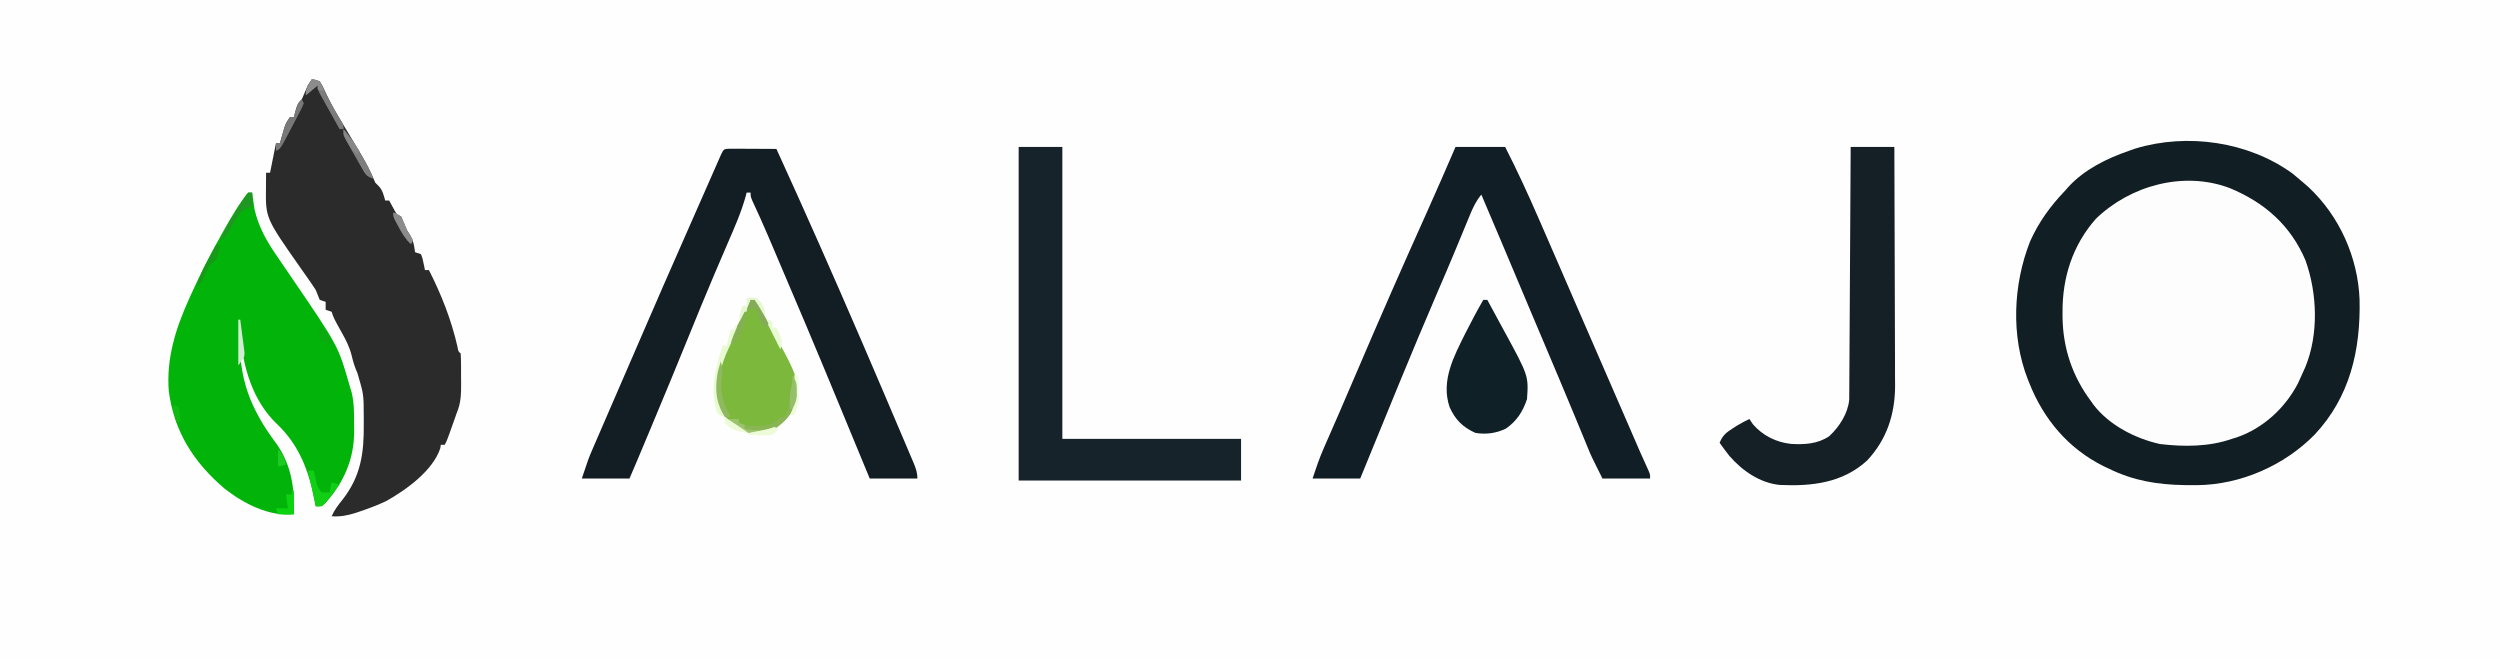 <?xml version="1.0" encoding="UTF-8"?>
<svg version="1.1" xmlns="http://www.w3.org/2000/svg" width="1259" height="332">
<rect width="100%" height="100%" fill="#333333" stroke="none"/>
<path d="M0 0 C415.47 0 830.94 0 1259 0 C1259 109.56 1259 219.12 1259 332 C843.53 332 428.06 332 0 332 C0 222.44 0 112.88 0 0 Z " fill="#FEFEFE" transform="translate(0,0)"/>
<path d="M0 0 C13.347 10.211 22.154 23.652 25.531 40.219 C27.099 52.863 26.964 65.819 23 78 C22.66 79.085 22.319 80.171 21.969 81.289 C16.574 96.853 5.782 108.749 -9 116 C-26.053 122.748 -45.864 123.743 -63 116.781 C-77.422 110.159 -89.173 98.947 -95 84 C-102.329 62.669 -102.346 41.33 -92.875 20.688 C-85.037 6.045 -72.5 -3.423 -57 -9 C-37.2 -14.719 -17.144 -11.044 0 0 Z " fill="#FDFDFD" transform="translate(1139,103)"/>
<path d="M0 0 C1.862 1.507 3.696 3.049 5.5 4.625 C6.37 5.384 7.24 6.144 8.137 6.926 C23.695 21.484 32.979 42.298 33.781 63.535 C34.336 88.969 28.933 112.549 11.147 131.514 C-4.167 147.089 -26.167 156.74 -48.05 156.954 C-49.044 156.949 -50.038 156.943 -51.062 156.938 C-52.11 156.933 -53.157 156.928 -54.235 156.923 C-67.872 156.719 -80.162 154.733 -92.5 148.625 C-93.398 148.206 -94.297 147.787 -95.223 147.355 C-112.852 138.554 -125.305 123.803 -132.5 105.625 C-132.879 104.686 -132.879 104.686 -133.265 103.728 C-141.883 81.752 -140.682 55.89 -132.125 34.125 C-127.626 24.227 -122.004 16.474 -114.5 8.625 C-113.947 7.997 -113.394 7.369 -112.824 6.723 C-104.839 -2.015 -93.55 -7.551 -82.5 -11.375 C-81.391 -11.768 -80.283 -12.161 -79.141 -12.566 C-52.945 -20.497 -22.214 -16.083 0 0 Z M-99.062 22.859 C-110.771 36.143 -115.925 52.462 -115.812 69.938 C-115.808 70.854 -115.803 71.77 -115.798 72.715 C-115.533 88.135 -110.767 102.261 -101.5 114.625 C-101.085 115.217 -100.67 115.808 -100.242 116.418 C-92.355 126.738 -79.195 133.474 -66.754 136.234 C-54.736 137.677 -41.981 137.669 -30.5 133.625 C-29.669 133.37 -28.837 133.115 -27.98 132.852 C-14.709 128.295 -3.538 117.922 2.812 105.562 C3.73 103.593 4.628 101.615 5.5 99.625 C5.818 98.913 6.137 98.202 6.465 97.469 C13.258 80.976 12.505 60.22 6.5 43.625 C-1.06 25.959 -14.177 14.557 -31.621 7.332 C-54.8 -1.391 -81.68 5.995 -99.062 22.859 Z " fill="#111E24" transform="translate(1154.5,87.375)"/>
<path d="M0 0 C1.82 0.16 1.82 0.16 4 1 C5.492 3.371 5.492 3.371 6.875 6.438 C9.52 12.235 12.686 17.57 16 23 C18.239 26.723 20.464 30.455 22.688 34.188 C23.539 35.606 23.539 35.606 24.408 37.053 C27.317 41.946 29.835 46.741 32 52 C32.516 52.516 33.031 53.031 33.562 53.562 C35.691 55.691 36.179 58.157 37 61 C37.66 61 38.32 61 39 61 C40.465 63.686 40.465 63.686 41.93 66.371 C42.914 68.166 42.914 68.166 45 69 C45.758 70.713 46.51 72.43 47.207 74.168 C48.023 76.183 48.023 76.183 49.625 78.562 C51.215 81.38 51.629 83.807 52 87 C53.485 87.495 53.485 87.495 55 88 C55.73 89.848 55.73 89.848 56.188 92.062 C56.346 92.796 56.505 93.529 56.668 94.285 C56.832 95.134 56.832 95.134 57 96 C57.66 96 58.32 96 59 96 C65.319 108.42 70.326 121.146 73.422 134.77 C73.788 136.957 73.788 136.957 75 138 C75.254 141.889 75.185 145.791 75.188 149.688 C75.2 150.777 75.212 151.867 75.225 152.99 C75.235 158.409 75.162 162.948 73 168 C72.379 169.771 72.379 169.771 71.746 171.578 C71.314 172.79 70.882 174.002 70.438 175.25 C70.003 176.472 69.569 177.694 69.121 178.953 C68 182 68 182 67 184 C66.34 184 65.68 184 65 184 C64.918 184.552 64.835 185.103 64.75 185.672 C61.107 196.981 47.468 206.759 37.527 212.324 C33.309 214.328 29.044 215.937 24.625 217.438 C23.864 217.697 23.103 217.956 22.319 218.223 C18.084 219.58 14.502 220.293 10 220 C11.413 216.895 13.135 214.492 15.312 211.875 C24.762 199.847 26.344 188.291 26.188 173.312 C26.187 172.128 26.186 170.944 26.186 169.725 C26.164 158.62 26.164 158.62 23.062 148.062 C21.748 145.068 20.858 142.381 20.125 139.172 C19.069 134.764 17.163 131.11 14.938 127.188 C11.095 120.284 11.095 120.284 10 117 C9.01 116.67 8.02 116.34 7 116 C7 114.68 7 113.36 7 112 C5.515 111.505 5.515 111.505 4 111 C3.295 109.349 2.636 107.679 2 106 C0.714 104.01 -0.625 102.055 -2 100.125 C-2.808 98.975 -3.615 97.824 -4.422 96.672 C-4.843 96.073 -5.264 95.474 -5.697 94.857 C-23.236 69.851 -23.236 69.851 -23.062 54.75 C-23.058 54.005 -23.053 53.26 -23.049 52.492 C-23.037 50.661 -23.019 48.831 -23 47 C-22.34 47 -21.68 47 -21 47 C-20.785 45.927 -20.785 45.927 -20.566 44.832 C-19.711 40.555 -18.855 36.277 -18 32 C-17.34 32 -16.68 32 -16 32 C-15.807 31.313 -15.613 30.626 -15.414 29.918 C-15.154 29.017 -14.893 28.116 -14.625 27.188 C-14.37 26.294 -14.115 25.401 -13.852 24.48 C-13 22 -13 22 -11 19 C-10.34 19 -9.68 19 -9 19 C-8.711 17.886 -8.422 16.773 -8.125 15.625 C-7 12 -7 12 -5 10 C-3.985 7.673 -2.985 5.34 -2 3 C-1.34 2.01 -0.68 1.02 0 0 Z " fill="#2C2B2B" transform="translate(157,40)"/>
<path d="M0 0 C0.66 0 1.32 0 2 0 C2.147 1.125 2.147 1.125 2.297 2.273 C2.446 3.297 2.596 4.32 2.75 5.375 C2.889 6.373 3.028 7.37 3.172 8.398 C5.227 17.338 9.316 24.518 14.5 32 C15.115 32.906 15.73 33.813 16.364 34.747 C18.235 37.503 20.117 40.252 22 43 C45.339 77.205 45.339 77.205 51 97 C51.351 98.164 51.701 99.328 52.062 100.527 C53.392 105.94 53.33 111.329 53.312 116.875 C53.329 117.9 53.345 118.925 53.361 119.98 C53.37 134.194 48.252 145.83 38.867 156.383 C37 158 37 158 34 158 C33.841 157.14 33.683 156.28 33.52 155.395 C30.543 140.312 25.851 127.324 14.438 116.5 C2.254 104.816 -2.45 88.276 -4 72 C-5.105 93.372 1.408 109.455 14.176 126.387 C21.873 137.414 23.406 148.869 23 162 C10.513 163.249 -2.402 156.558 -12 149 C-27.465 135.781 -37.296 120.406 -40 100 C-41.278 83.637 -36.646 68.776 -30 54 C-29.657 53.232 -29.315 52.465 -28.961 51.674 C-24.208 41.13 -18.98 30.894 -13.312 20.812 C-12.79 19.881 -12.268 18.95 -11.73 17.99 C-8.196 11.804 -4.569 5.488 0 0 Z " fill="#02B309" transform="translate(125,97)"/>
<path d="M0 0 C1.084 0.005 2.168 0.01 3.285 0.016 C4.455 0.019 5.625 0.022 6.83 0.026 C8.062 0.034 9.293 0.042 10.562 0.051 C12.416 0.058 12.416 0.058 14.306 0.065 C17.371 0.077 20.435 0.093 23.5 0.114 C38.215 32.281 52.501 64.628 66.5 97.114 C67.227 98.8 67.227 98.8 67.969 100.521 C71.198 108.01 74.408 115.507 77.604 123.011 C78.595 125.337 79.588 127.663 80.581 129.989 C82.442 134.35 84.297 138.714 86.147 143.079 C86.879 144.803 87.613 146.527 88.349 148.249 C89.378 150.662 90.401 153.077 91.422 155.492 C91.733 156.219 92.045 156.946 92.367 157.695 C93.614 160.664 94.5 162.859 94.5 166.114 C86.58 166.114 78.66 166.114 70.5 166.114 C69.282 163.17 68.063 160.226 66.845 157.281 C65.762 154.663 64.678 152.044 63.594 149.426 C60.957 143.057 58.323 136.687 55.699 130.313 C44.22 102.45 32.478 74.694 20.625 46.989 C20.168 45.919 19.711 44.85 19.24 43.748 C16.724 37.885 14.123 32.074 11.413 26.298 C10.5 24.114 10.5 24.114 10.5 22.114 C9.84 22.114 9.18 22.114 8.5 22.114 C8.371 22.628 8.242 23.143 8.109 23.673 C5.85 31.915 2.428 39.619 -0.961 47.443 C-2.886 51.891 -4.791 56.348 -6.696 60.805 C-7.291 62.198 -7.291 62.198 -7.899 63.62 C-12.186 73.678 -16.318 83.798 -20.438 93.926 C-26.693 109.293 -33.023 124.625 -39.438 139.926 C-40.019 141.312 -40.019 141.312 -40.612 142.727 C-42.337 146.842 -44.063 150.956 -45.793 155.07 C-46.052 155.685 -46.311 156.301 -46.577 156.935 C-47.875 159.999 -49.19 163.055 -50.5 166.114 C-58.42 166.114 -66.34 166.114 -74.5 166.114 C-71.125 155.988 -71.125 155.988 -69.039 151.164 C-68.575 150.085 -68.11 149.005 -67.631 147.893 C-67.134 146.749 -66.637 145.605 -66.125 144.426 C-65.594 143.195 -65.062 141.964 -64.531 140.732 C-63.138 137.503 -61.739 134.276 -60.34 131.05 C-59.251 128.538 -58.164 126.025 -57.077 123.513 C-54.38 117.277 -51.677 111.044 -48.972 104.812 C-47.037 100.353 -45.106 95.892 -43.176 91.43 C-36.922 76.97 -30.631 62.527 -24.266 48.116 C-22.482 44.075 -20.704 40.031 -18.926 35.987 C-17.182 32.024 -15.436 28.061 -13.69 24.099 C-12.815 22.112 -11.94 20.124 -11.067 18.136 C-9.836 15.336 -8.602 12.537 -7.367 9.739 C-6.804 8.454 -6.804 8.454 -6.229 7.144 C-5.884 6.363 -5.539 5.582 -5.183 4.778 C-4.73 3.748 -4.73 3.748 -4.268 2.698 C-3.052 0.188 -2.928 0.133 0 0 Z " fill="#121E24" transform="translate(367.5,74.886)"/>
<path d="M0 0 C8.25 0 16.5 0 25 0 C30.98 11.716 36.446 23.564 41.688 35.625 C42.483 37.448 43.279 39.271 44.076 41.093 C46.39 46.393 48.696 51.696 51 57 C51.311 57.716 51.623 58.433 51.943 59.171 C54.855 65.874 57.76 72.581 60.66 79.289 C64.587 88.368 68.545 97.434 72.5 106.5 C78.317 119.833 84.118 133.173 89.891 146.525 C90.377 147.649 90.863 148.772 91.363 149.93 C92.037 151.49 92.037 151.49 92.725 153.081 C94.22 156.504 95.761 159.905 97.325 163.297 C98 165 98 165 98 167 C90.08 167 82.16 167 74 167 C68.378 155.756 68.378 155.756 66.781 151.863 C66.23 150.528 66.23 150.528 65.667 149.166 C65.282 148.225 64.897 147.283 64.5 146.312 C63.62 144.182 62.74 142.052 61.859 139.922 C61.396 138.798 60.933 137.675 60.455 136.518 C57.907 130.357 55.329 124.21 52.75 118.062 C52.479 117.416 52.208 116.769 51.928 116.103 C47.358 105.202 42.747 94.318 38.124 83.439 C33.192 71.832 28.3 60.21 23.438 48.574 C20.003 40.363 16.519 32.175 13 24 C10.375 27.183 8.852 30.38 7.285 34.188 C7.034 34.793 6.783 35.398 6.524 36.022 C5.982 37.328 5.443 38.636 4.906 39.944 C3.455 43.48 1.986 47.009 0.52 50.539 C0.221 51.258 -0.077 51.978 -0.384 52.719 C-3.113 59.297 -5.925 65.838 -8.75 72.375 C-22.252 103.738 -35.064 135.4 -48 167 C-55.92 167 -63.84 167 -72 167 C-70.235 161.705 -68.605 156.831 -66.391 151.789 C-65.892 150.646 -65.392 149.503 -64.878 148.325 C-64.482 147.425 -64.482 147.425 -64.078 146.506 C-62.616 143.183 -61.166 139.855 -59.715 136.527 C-59.257 135.48 -59.257 135.48 -58.79 134.411 C-55.732 127.404 -52.731 120.372 -49.731 113.339 C-38.237 86.411 -26.458 59.604 -14.438 32.906 C-9.525 21.98 -4.753 10.996 0 0 Z " fill="#121E25" transform="translate(733,74)"/>
<path d="M0 0 C7.26 0 14.52 0 22 0 C22 48.51 22 97.02 22 147 C51.7 147 81.4 147 112 147 C112 153.93 112 160.86 112 168 C75.04 168 38.08 168 0 168 C0 112.56 0 57.12 0 0 Z " fill="#17232A" transform="translate(513,74)"/>
<path d="M0 0 C7.26 0 14.52 0 22 0 C22.07 16.76 22.123 33.52 22.155 50.28 C22.171 58.063 22.192 65.845 22.226 73.628 C22.256 80.416 22.276 87.203 22.282 93.991 C22.286 97.581 22.295 101.171 22.317 104.761 C22.342 108.78 22.342 112.799 22.341 116.818 C22.351 117.994 22.362 119.17 22.373 120.381 C22.32 134.685 18.134 147.428 8.234 157.961 C-4.122 169.237 -19.579 170.939 -35.589 170.222 C-45.628 169.297 -54.665 163.033 -61.109 155.551 C-62.796 153.402 -64.426 151.232 -66 149 C-64.559 145.421 -62.857 143.926 -59.625 141.875 C-58.854 141.377 -58.083 140.88 -57.289 140.367 C-55.231 139.138 -53.161 138.036 -51 137 C-50.422 137.866 -49.845 138.732 -49.25 139.625 C-44.349 145.359 -37.454 148.777 -29.977 149.551 C-23.157 149.925 -16.659 149.602 -10.832 145.691 C-5.754 141.003 -1.429 134.333 -0.738 127.355 C-0.73 125.923 -0.73 125.923 -0.722 124.463 C-0.71 123.363 -0.699 122.262 -0.688 121.128 C-0.686 119.93 -0.683 118.733 -0.681 117.499 C-0.671 116.23 -0.661 114.961 -0.651 113.654 C-0.623 110.184 -0.608 106.713 -0.595 103.242 C-0.58 99.612 -0.553 95.982 -0.527 92.352 C-0.48 85.481 -0.444 78.611 -0.411 71.74 C-0.372 63.917 -0.323 56.093 -0.273 48.27 C-0.169 32.18 -0.08 16.09 0 0 Z " fill="#152026" transform="translate(932,74)"/>
<path d="M0 0 C0.66 0 1.32 0 2 0 C4.07 3.801 6.133 7.605 8.189 11.414 C8.887 12.704 9.587 13.994 10.29 15.283 C22.809 38.268 22.809 38.268 22 50 C19.903 56.29 16.886 60.958 11.438 64.812 C6.523 67.207 1.395 67.896 -4 67 C-10.421 64.128 -14.131 60.337 -17 54 C-21.454 40.638 -14.815 28.475 -9 16.75 C-6.137 11.091 -3.173 5.492 0 0 Z " fill="#102027" transform="translate(747,151)"/>
<path d="M0 0 C0.66 0 1.32 0 2 0 C24.291 38.584 24.291 38.584 23 51 C21.186 57.217 17.332 61.461 12 65 C7.586 67.023 3.825 67.572 -1 67 C-6.457 64.762 -10.795 62.055 -14 57 C-14.578 56.154 -15.155 55.309 -15.75 54.438 C-19.663 43.678 -15.903 32.539 -11.453 22.515 C-9.767 19.045 -8.026 15.612 -6.25 12.188 C-5.641 10.995 -5.033 9.801 -4.426 8.607 C-2.96 5.733 -1.484 2.865 0 0 Z " fill="#7CB83B" transform="translate(378,151)"/>
<path d="M0 0 C2.861 4.291 2.591 7.965 2 13 C0.175 19.217 -3.663 23.457 -9 27 C-13.414 29.023 -17.175 29.572 -22 29 C-30.312 25.376 -30.312 25.376 -32 22 C-30.35 22 -28.7 22 -27 22 C-27 22.66 -27 23.32 -27 24 C-21.834 25.722 -15.037 26.325 -9.949 24.105 C-8.197 22.909 -8.197 22.909 -6 21 C-5.34 21 -4.68 21 -4 21 C-2.375 18.105 -1.703 15.801 -1.438 12.5 C-1.248 10.245 -1.042 8.161 -0.473 5.969 C0.156 3.689 0.156 3.689 0 0 Z " fill="#89B554" transform="translate(399,189)"/>
<path d="M0 0 C0.99 0 1.98 0 3 0 C3.456 1.986 3.911 3.971 4.367 5.957 C4.98 8.277 4.98 8.277 7 11 C8.32 11 9.64 11 11 11 C11.33 9.35 11.66 7.7 12 6 C13.32 6.33 14.64 6.66 16 7 C14.574 8.842 13.134 10.673 11.688 12.5 C10.887 13.521 10.086 14.542 9.262 15.594 C8.515 16.388 7.769 17.182 7 18 C6.01 18 5.02 18 4 18 C3.795 17.036 3.59 16.072 3.379 15.078 C2.975 13.183 2.975 13.183 2.562 11.25 C2.162 9.371 2.162 9.371 1.754 7.453 C1.208 4.954 0.644 2.474 0 0 Z " fill="#11CF15" transform="translate(155,237)"/>
<path d="M0 0 C0.66 0.33 1.32 0.66 2 1 C1.446 2.134 0.891 3.269 0.32 4.438 C-0.412 5.958 -1.144 7.479 -1.875 9 C-2.24 9.744 -2.605 10.488 -2.98 11.254 C-7.158 19.989 -8.944 28.262 -8 38 C-6.67 41.505 -6.67 41.505 -5 44 C-5 44.66 -5 45.32 -5 46 C-8 45 -8 45 -9.164 42.902 C-12.339 31.88 -9.675 20.501 -6 10 C-5.34 10 -4.68 10 -4 10 C-3.856 9.422 -3.711 8.845 -3.562 8.25 C-3.042 6.167 -2.521 4.083 -2 2 C-1.34 2 -0.68 2 0 2 C0 1.34 0 0.68 0 0 Z " fill="#E8FAD1" transform="translate(370,164)"/>
<path d="M0 0 C1.82 0.16 1.82 0.16 4 1 C5.492 3.371 5.492 3.371 6.875 6.438 C9.261 11.532 11.898 16.284 14.898 21.039 C16 23 16 23 16 25 C15.34 25 14.68 25 14 25 C12.16 21.712 10.329 18.419 8.5 15.125 C7.975 14.188 7.451 13.251 6.91 12.285 C6.414 11.389 5.918 10.493 5.406 9.57 C4.715 8.329 4.715 8.329 4.01 7.063 C3 5 3 5 3 3 C0.03 5.475 0.03 5.475 -3 8 C-3 4.424 -1.912 2.947 0 0 Z " fill="#7D7C7C" transform="translate(157,40)"/>
<path d="M0 0 C0.66 0 1.32 0 2 0 C2 2.31 2 4.62 2 7 C1.239 7.241 0.479 7.482 -0.305 7.73 C-3.419 9.197 -4.342 10.414 -6.125 13.312 C-6.628 14.113 -7.13 14.914 -7.648 15.738 C-8.693 17.486 -9.724 19.241 -10.75 21 C-12 23 -12 23 -14 24 C-12.738 20.655 -11.306 17.653 -9.434 14.609 C-8.948 13.818 -8.463 13.026 -7.963 12.211 C-7.46 11.399 -6.956 10.587 -6.438 9.75 C-5.93 8.922 -5.423 8.095 -4.9 7.242 C-1.151 1.151 -1.151 1.151 0 0 Z " fill="#219723" transform="translate(125,97)"/>
<path d="M0 0 C3.324 3.947 5.999 8.079 8.625 12.5 C9.019 13.151 9.414 13.802 9.82 14.473 C11.869 17.899 13.649 21.224 15 25 C11.285 23.762 10.98 22.747 9.082 19.414 C8.55 18.483 8.019 17.553 7.471 16.594 C6.923 15.614 6.376 14.634 5.812 13.625 C4.974 12.167 4.974 12.167 4.119 10.68 C0 3.397 0 3.397 0 0 Z " fill="#7E7E7E" transform="translate(173,65)"/>
<path d="M0 0 C0.926 3.016 0.985 5.208 0.5 8.312 C-0.439 15.972 1.309 21.39 5 28 C4.01 28 3.02 28 2 28 C-2.545 20.614 -3.08 13.97 -1.539 5.453 C-1.09 3.619 -0.555 1.805 0 0 Z " fill="#8FB95F" transform="translate(363,182)"/>
<path d="M0 0 C0.33 0.66 0.66 1.32 1 2 C0.044 4.323 0.044 4.323 -1.457 7.191 C-1.993 8.218 -2.528 9.245 -3.08 10.303 C-3.652 11.378 -4.223 12.454 -4.812 13.562 C-5.373 14.642 -5.933 15.722 -6.51 16.834 C-10.736 24.868 -10.736 24.868 -13 26 C-13 24.68 -13 23.36 -13 22 C-12.34 22 -11.68 22 -11 22 C-10.807 21.313 -10.613 20.626 -10.414 19.918 C-10.154 19.017 -9.893 18.116 -9.625 17.188 C-9.37 16.294 -9.115 15.401 -8.852 14.48 C-8 12 -8 12 -6 9 C-5.34 9 -4.68 9 -4 9 C-3.711 7.886 -3.422 6.772 -3.125 5.625 C-2 2 -2 2 0 0 Z " fill="#797878" transform="translate(152,50)"/>
<path d="M0 0 C0.33 0 0.66 0 1 0 C1 3.96 1 7.92 1 12 C-1.64 12 -4.28 12 -7 12 C-7.33 11.01 -7.66 10.02 -8 9 C-6.02 9 -4.04 9 -2 9 C-2.33 6.69 -2.66 4.38 -3 2 C-2.01 2 -1.02 2 0 2 C0 1.34 0 0.68 0 0 Z " fill="#0CD310" transform="translate(147,247)"/>
<path d="M0 0 C0.66 0.33 1.32 0.66 2 1 C0.37 7.753 0.37 7.753 -3 10 C-4.373 12.374 -4.373 12.374 -5.562 15.062 C-7.788 19.894 -7.788 19.894 -10 21 C-8.52 15.999 -6.368 11.671 -3.875 7.125 C-3.502 6.437 -3.13 5.748 -2.746 5.039 C-1.835 3.357 -0.918 1.678 0 0 Z " fill="#159B18" transform="translate(109,123)"/>
<path d="M0 0 C2.25 -0.312 2.25 -0.312 5 0 C7.717 2.57 8.916 4.053 9.25 7.812 C9.168 8.534 9.085 9.256 9 10 C6.675 7.147 5.249 4.459 4 1 C3.34 1 2.68 1 2 1 C1.732 1.866 1.464 2.732 1.188 3.625 C0.029 6.918 -1.382 9.911 -3 13 C-4.255 9.234 -3.371 7.628 -2 4 C-1.34 4 -0.68 4 0 4 C0 2.68 0 1.36 0 0 Z " fill="#E7F7D2" transform="translate(376,150)"/>
<path d="M0 0 C0.33 0 0.66 0 1 0 C1.424 3.08 1.809 6.164 2.188 9.25 C2.308 10.123 2.429 10.995 2.553 11.895 C2.653 12.739 2.753 13.583 2.855 14.453 C2.955 15.228 3.054 16.003 3.157 16.802 C3 19 3 19 0 23 C0 15.41 0 7.82 0 0 Z " fill="#D0EDD1" transform="translate(120,161)"/>
<path d="M0 0 C1.98 0.99 1.98 0.99 4 2 C4 2.99 4 3.98 4 5 C4.66 5 5.32 5 6 5 C9.125 11.5 9.125 11.5 8 16 C5.36 10.72 2.72 5.44 0 0 Z " fill="#E9FAD5" transform="translate(385,160)"/>
<path d="M0 0 C0.33 0 0.66 0 1 0 C0.597 6.316 -1.712 10.65 -5 16 C-5.66 16 -6.32 16 -7 16 C-5.354 10.315 -2.71 5.233 0 0 Z " fill="#82B052" transform="translate(375,157)"/>
<path d="M0 0 C0.66 0 1.32 0 2 0 C3.762 2.555 3.762 2.555 5.688 5.875 C6.331 6.966 6.974 8.056 7.637 9.18 C8.087 10.11 8.536 11.041 9 12 C8.67 12.66 8.34 13.32 8 14 C4.558 11.34 4.005 8.097 3 4 C1.35 4.33 -0.3 4.66 -2 5 C-1.34 3.35 -0.68 1.7 0 0 Z " fill="#84AC58" transform="translate(378,151)"/>
<path d="M0 0 C1.812 0.562 1.812 0.562 4 2 C5.083 4.296 6.078 6.635 7 9 C7.577 9.928 8.155 10.856 8.75 11.812 C9.162 12.534 9.575 13.256 10 14 C9.67 14.66 9.34 15.32 9 16 C6.184 13.505 4.59 10.734 2.812 7.438 C2.283 6.467 1.753 5.496 1.207 4.496 C0 2 0 2 0 0 Z " fill="#8B8B8B" transform="translate(198,107)"/>
<path d="M0 0 C1.65 0 3.3 0 5 0 C5 0.66 5 1.32 5 2 C5.99 2.33 6.98 2.66 8 3 C8 3.66 8 4.32 8 5 C10.97 5.33 13.94 5.66 17 6 C17 6.33 17 6.66 17 7 C10.549 7.686 6.266 5.729 1 2 C0.67 1.34 0.34 0.68 0 0 Z " fill="#9BC36D" transform="translate(367,211)"/>
<path d="M0 0 C0.66 0 1.32 0 2 0 C2.054 2.396 2.094 4.791 2.125 7.188 C2.142 7.861 2.159 8.535 2.176 9.229 C2.215 13.288 1.8 16.35 0 20 C-0.66 20 -1.32 20 -2 20 C-1.67 19.113 -1.34 18.226 -1 17.312 C0.65 11.687 0.157 5.802 0 0 Z " fill="#EEFCDA" transform="translate(400,189)"/>
<path d="M0 0 C1.875 0.188 1.875 0.188 4 1 C5.25 3.562 5.25 3.562 6 6 C5.01 5.67 4.02 5.34 3 5 C3 4.34 3 3.68 3 3 C0.03 5.475 0.03 5.475 -3 8 C-3 4.424 -1.912 2.947 0 0 Z " fill="#8D8C8C" transform="translate(157,40)"/>
<path d="M0 0 C2.152 3.227 2.272 4.205 2.25 7.938 C2.255 8.792 2.26 9.647 2.266 10.527 C1.987 13.12 1.307 14.765 0 17 C-0.33 17 -0.66 17 -1 17 C-1.027 15.583 -1.047 14.167 -1.062 12.75 C-1.074 11.961 -1.086 11.172 -1.098 10.359 C-1.003 8.081 -0.559 6.2 0 4 C0 2.68 0 1.36 0 0 Z " fill="#96BF6B" transform="translate(399,189)"/>
<path d="M0 0 C3.081 2.773 4.688 5.063 6 9 C5.01 9.495 5.01 9.495 4 10 C4 9.34 4 8.68 4 8 C3.01 8 2.02 8 1 8 C-0.354 5.291 -0.065 2.991 0 0 Z " fill="#0CA910" transform="translate(161,164)"/>
<path d="M0 0 C6 4 6 4 12 8 C6.778 7.59 3.7 6.813 0 3 C0 2.01 0 1.02 0 0 Z " fill="#EDFBD8" transform="translate(365,210)"/>
<path d="M0 0 C2.916 3.54 5.501 7.163 8 11 C7.67 11.66 7.34 12.32 7 13 C3.708 10.201 1.964 6.793 0 3 C0 2.01 0 1.02 0 0 Z " fill="#878787" transform="translate(173,65)"/>
<path d="M0 0 C0.66 0.33 1.32 0.66 2 1 C0.887 2.488 0.887 2.488 -1 4 C-3.918 4.293 -3.918 4.293 -7.188 4.188 C-8.274 4.16 -9.361 4.133 -10.48 4.105 C-11.312 4.071 -12.143 4.036 -13 4 C-13 3.67 -13 3.34 -13 3 C-12.313 2.867 -11.626 2.734 -10.918 2.598 C-9.566 2.333 -9.566 2.333 -8.188 2.062 C-6.848 1.801 -6.848 1.801 -5.48 1.535 C-2.886 1.023 -2.886 1.023 0 0 Z " fill="#EDFBD8" transform="translate(390,215)"/>
<path d="M0 0 C2.154 2.622 3.401 4.644 4 8 C2.68 8.33 1.36 8.66 0 9 C0 6.03 0 3.06 0 0 Z " fill="#1DCA22" transform="translate(140,226)"/>
<path d="M0 0 C0.66 0.33 1.32 0.66 2 1 C2.407 3.322 2.744 5.657 3 8 C2.01 8.495 2.01 8.495 1 9 C0.639 7.689 0.286 6.376 -0.062 5.062 C-0.358 3.966 -0.358 3.966 -0.66 2.848 C-0.772 2.238 -0.884 1.628 -1 1 C-0.67 0.67 -0.34 0.34 0 0 Z " fill="#0FBB13" transform="translate(88,204)"/>
</svg>
